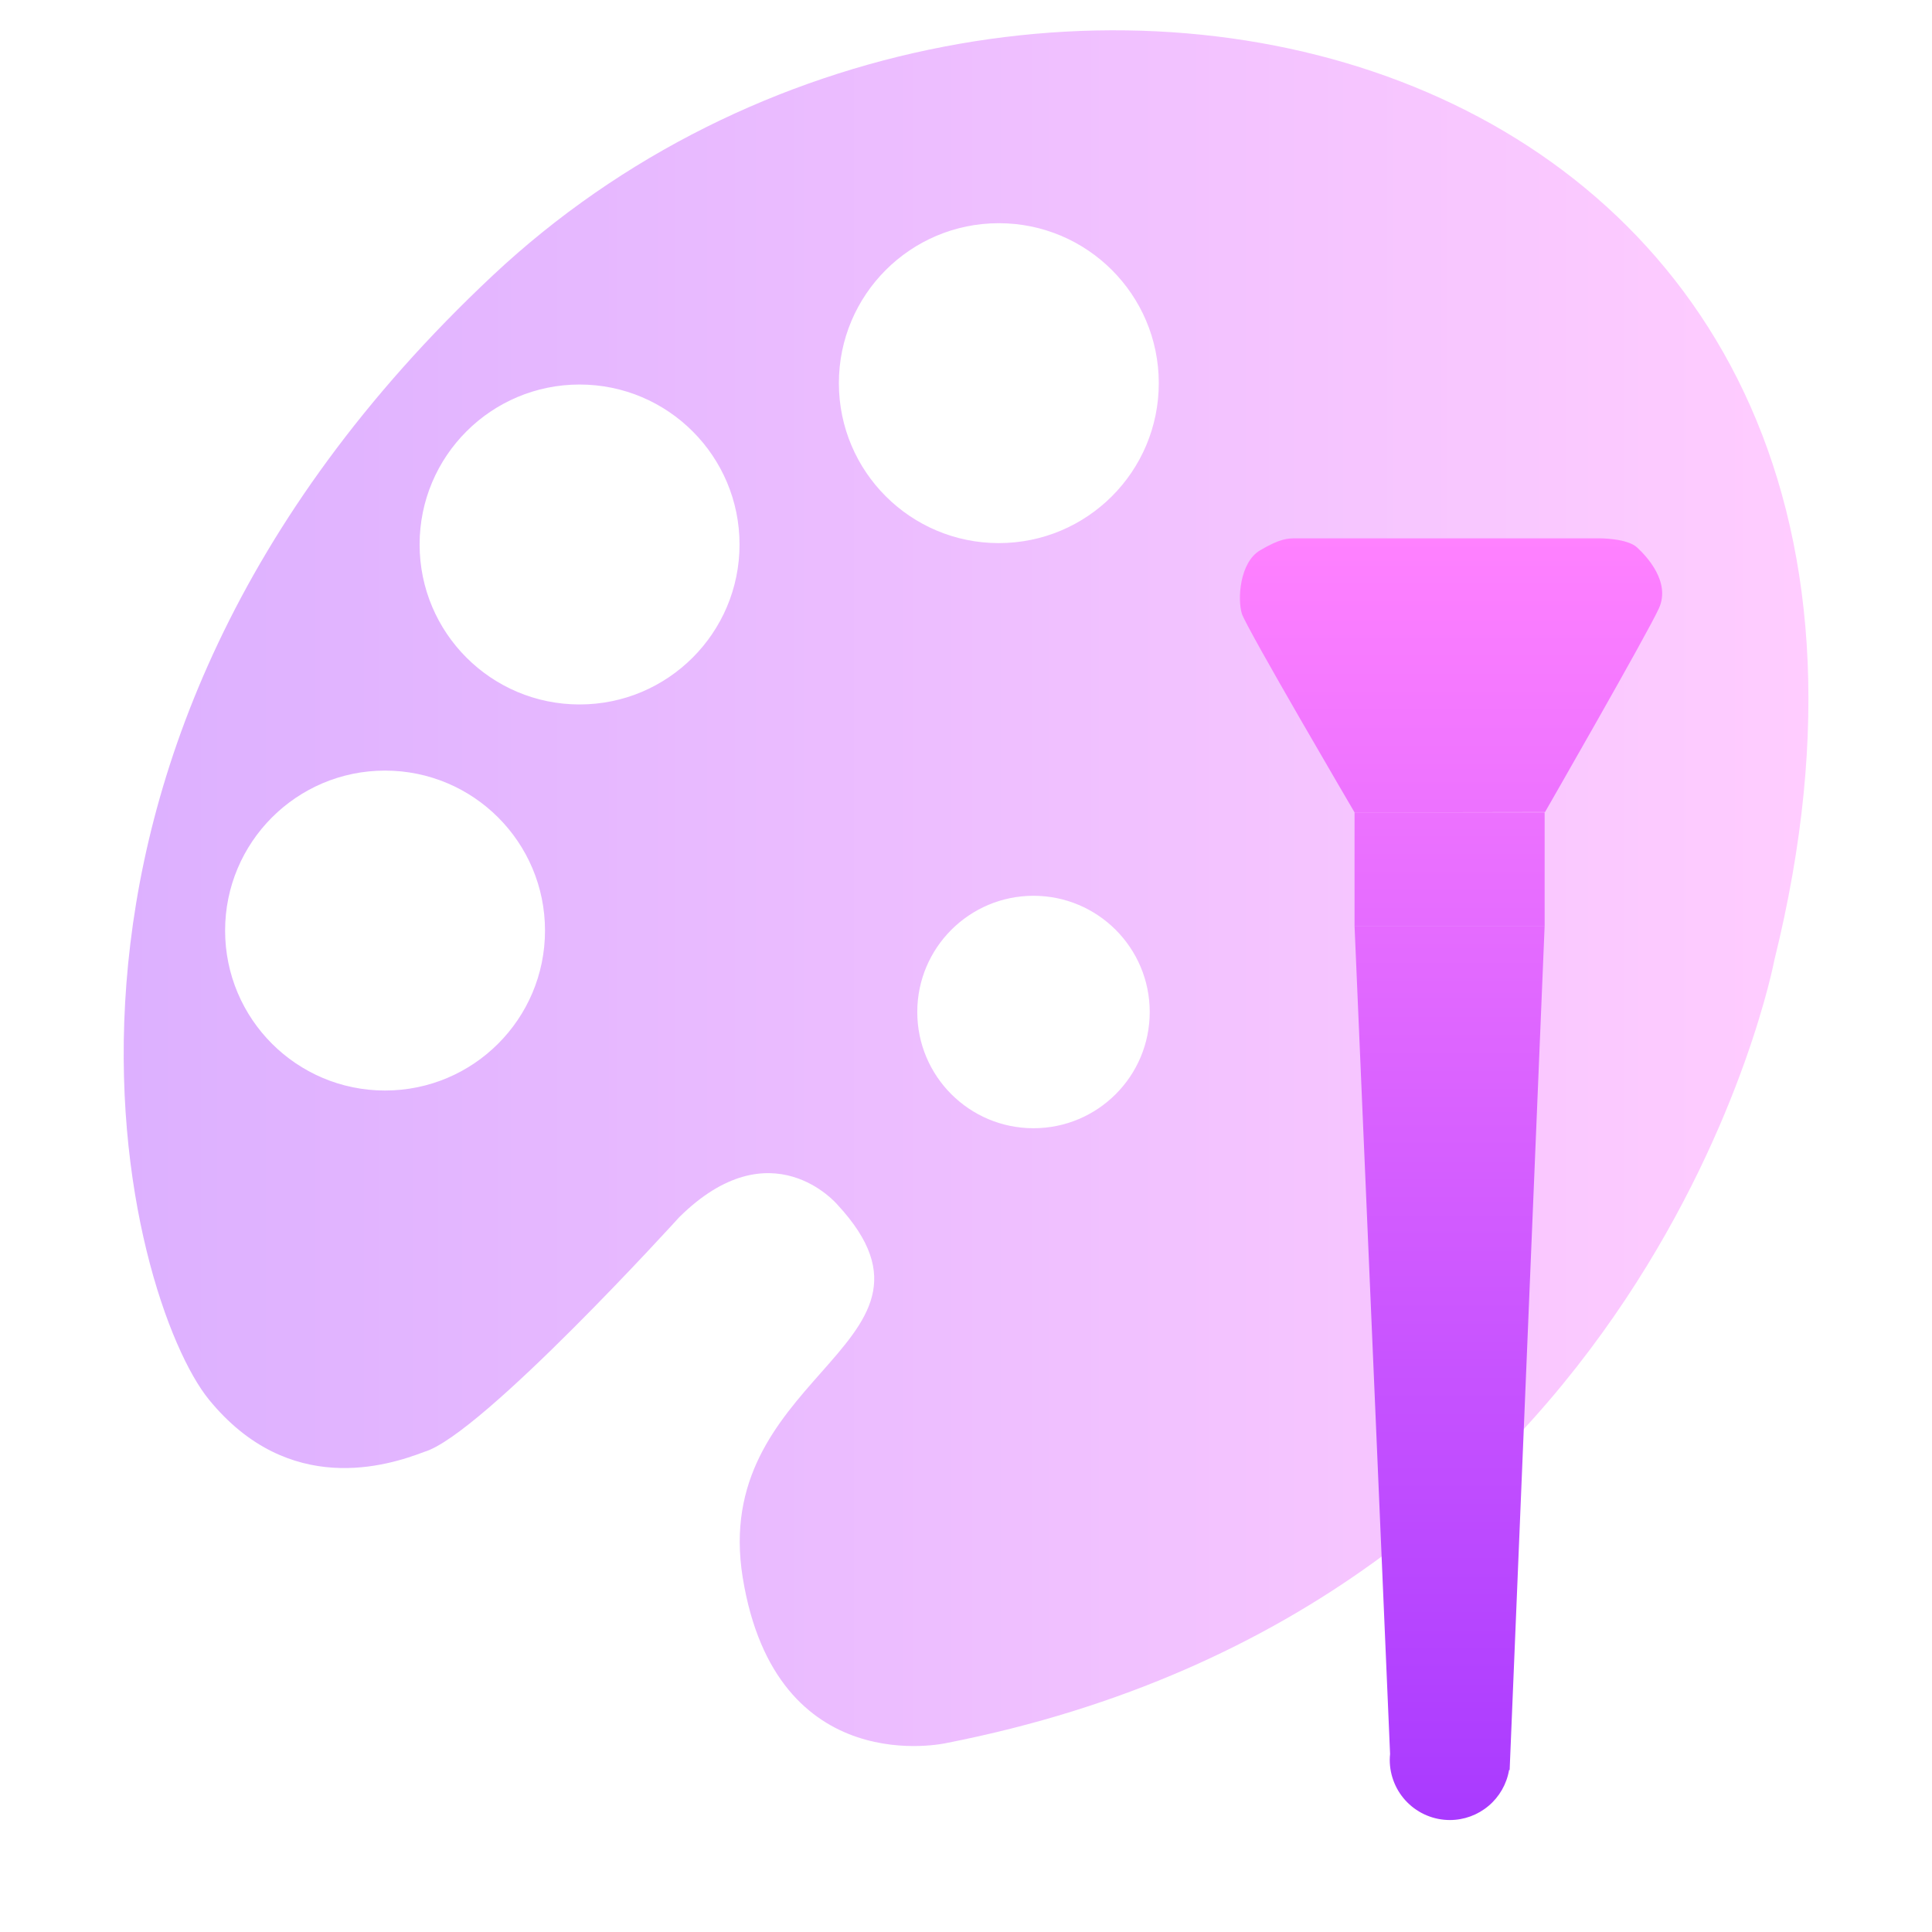 <svg width="64" height="64" viewBox="0 0 64 64" fill="none" xmlns="http://www.w3.org/2000/svg">
<path opacity="0.4" fill-rule="evenodd" clip-rule="evenodd" d="M22.5 40.322C22.5 40.322 15.957 47.535 14.057 48.094C12.856 48.553 9.571 49.613 6.921 46.363C4.272 43.113 -0.85 25.238 16.318 9.13C33.486 -6.979 66.411 1.005 58.777 31.809C58.777 31.809 54.75 53.145 31.365 57.738C31.365 57.738 25.703 59.05 24.603 52.256C24.077 49.002 25.761 47.097 27.186 45.484C28.737 43.73 29.981 42.323 27.739 39.904C27.739 39.904 25.549 37.302 22.5 40.322ZM34.236 37.374C36.363 37.374 38.086 35.651 38.086 33.524C38.086 31.398 36.363 29.674 34.236 29.674C32.11 29.674 30.386 31.398 30.386 33.524C30.386 35.651 32.11 37.374 34.236 37.374ZM18.054 30.826C18.054 33.753 15.682 36.125 12.755 36.125C9.829 36.125 7.457 33.753 7.457 30.826C7.457 27.9 9.829 25.527 12.755 25.527C15.682 25.527 18.054 27.9 18.054 30.826ZM19.199 23.336C22.125 23.336 24.498 20.964 24.498 18.037C24.498 15.111 22.125 12.738 19.199 12.738C16.273 12.738 13.9 15.111 13.9 18.037C13.9 20.964 16.273 23.336 19.199 23.336ZM38.386 12.692C38.386 15.619 36.014 17.991 33.087 17.991C30.161 17.991 27.789 15.619 27.789 12.692C27.789 9.766 30.161 7.394 33.087 7.394C36.014 7.394 38.386 9.766 38.386 12.692Z" fill="url(#paint0_linear_323_93)"/>
<path d="M44.871 26.911C44.871 26.911 41.289 20.806 41.139 20.331C40.989 19.856 41.064 18.633 41.738 18.233C42.413 17.833 42.663 17.833 42.937 17.833H53.004C53.004 17.833 53.903 17.833 54.228 18.133C54.553 18.433 55.352 19.282 54.952 20.156C54.553 21.03 51.181 26.9 51.181 26.9L44.871 26.911Z" fill="url(#paint1_linear_323_93)"/>
<path d="M51.168 26.911L44.871 26.911L44.871 30.672H51.168V26.911Z" fill="url(#paint2_linear_323_93)"/>
<path d="M46.048 58.099L44.871 30.672H51.168L50.009 58.634H49.99C49.911 59.097 49.671 59.518 49.312 59.821C48.953 60.124 48.498 60.291 48.028 60.291C47.766 60.291 47.508 60.239 47.266 60.139C47.024 60.039 46.805 59.892 46.62 59.707C46.435 59.522 46.288 59.302 46.189 59.061C46.089 58.819 46.037 58.56 46.037 58.298C46.038 58.234 46.041 58.169 46.048 58.105V58.099Z" fill="url(#paint3_linear_323_93)"/>
<defs>
<linearGradient id="paint0_linear_323_93" x1="4.105" y1="28.58" x2="59.916" y2="28.58" gradientUnits="userSpaceOnUse">
<stop stop-color="#A93AFF"/>
<stop offset="1" stop-color="#FF81FF"/>
</linearGradient>
<linearGradient id="paint1_linear_323_93" x1="48.068" y1="60.291" x2="48.068" y2="17.833" gradientUnits="userSpaceOnUse">
<stop stop-color="#A93AFF"/>
<stop offset="1" stop-color="#FF81FF"/>
</linearGradient>
<linearGradient id="paint2_linear_323_93" x1="48.068" y1="60.291" x2="48.068" y2="17.833" gradientUnits="userSpaceOnUse">
<stop stop-color="#A93AFF"/>
<stop offset="1" stop-color="#FF81FF"/>
</linearGradient>
<linearGradient id="paint3_linear_323_93" x1="48.068" y1="60.291" x2="48.068" y2="17.833" gradientUnits="userSpaceOnUse">
<stop stop-color="#A93AFF"/>
<stop offset="1" stop-color="#FF81FF"/>
</linearGradient>
</defs>
</svg>
